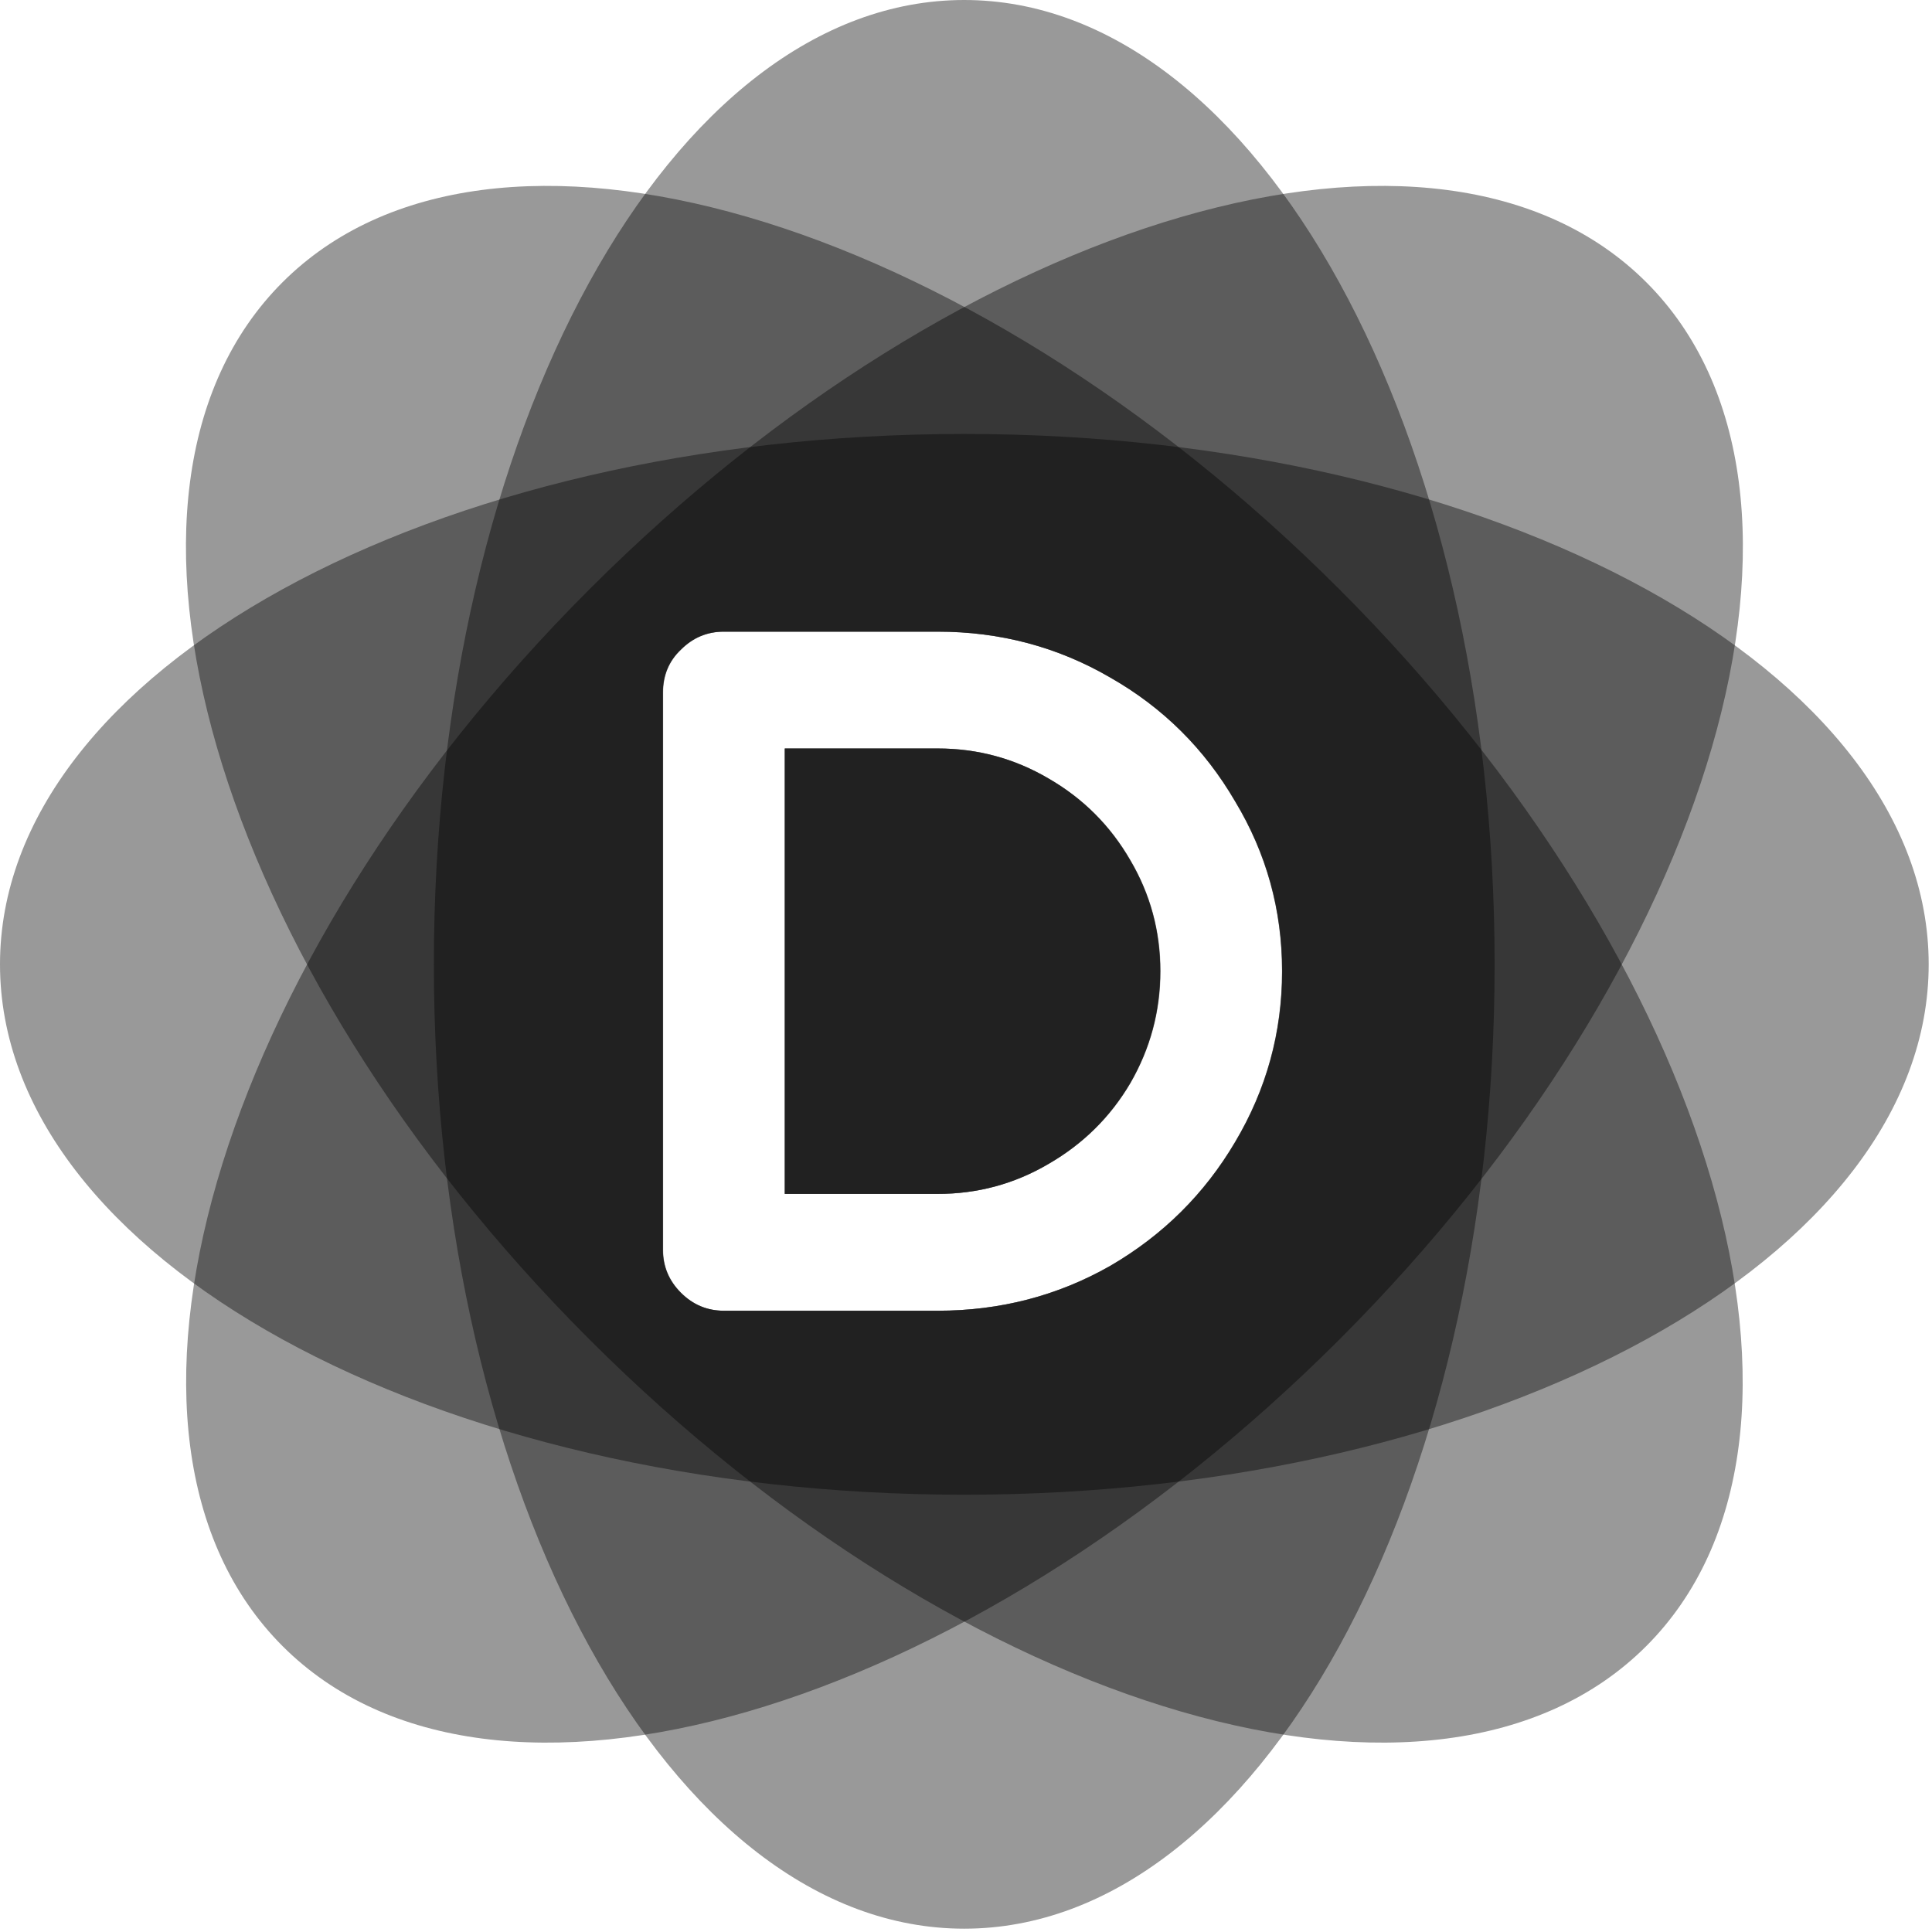 <svg width="39" height="39" viewBox="0 0 39 39" fill="none" xmlns="http://www.w3.org/2000/svg">
<path opacity="0.4" fill-rule="evenodd" clip-rule="evenodd" d="M19.464 38.933C25.377 38.933 30.171 30.217 30.171 19.466C30.171 8.715 25.377 0 19.464 0C13.551 0 8.758 8.715 8.758 19.466C8.758 30.217 13.551 38.933 19.464 38.933ZM22.411 13.678C21.349 13.059 20.186 12.75 18.923 12.75H14.609C14.273 12.75 13.984 12.871 13.742 13.113C13.5 13.342 13.379 13.631 13.379 13.98V25.229C13.379 25.565 13.5 25.854 13.742 26.096C13.984 26.338 14.273 26.459 14.609 26.459H18.923C20.186 26.459 21.349 26.157 22.411 25.552C23.472 24.934 24.312 24.101 24.931 23.052C25.562 21.99 25.878 20.841 25.878 19.605C25.878 18.368 25.562 17.226 24.931 16.178C24.312 15.116 23.472 14.283 22.411 13.678ZM21.161 23.496C20.475 23.899 19.729 24.101 18.923 24.101H15.838V15.109H18.923C19.729 15.109 20.475 15.311 21.161 15.714C21.86 16.117 22.411 16.668 22.814 17.367C23.217 18.052 23.419 18.798 23.419 19.605C23.419 20.411 23.217 21.164 22.814 21.863C22.411 22.548 21.86 23.093 21.161 23.496Z" fill="black"/>
<path opacity="0.4" fill-rule="evenodd" clip-rule="evenodd" d="M38.933 19.466C38.933 13.553 30.217 8.76 19.466 8.76C8.715 8.76 0 13.553 0 19.466C0 25.379 8.715 30.173 19.466 30.173C30.217 30.173 38.933 25.379 38.933 19.466ZM22.414 13.678C21.352 13.06 20.189 12.751 18.926 12.751H14.612C14.276 12.751 13.987 12.871 13.745 13.114C13.503 13.342 13.382 13.631 13.382 13.98V25.23C13.382 25.566 13.503 25.855 13.745 26.096C13.987 26.338 14.276 26.459 14.612 26.459H18.926C20.189 26.459 21.352 26.157 22.414 25.552C23.476 24.934 24.316 24.101 24.934 23.052C25.565 21.991 25.881 20.841 25.881 19.605C25.881 18.369 25.565 17.226 24.934 16.178C24.316 15.116 23.476 14.283 22.414 13.678ZM21.164 23.496C20.478 23.899 19.732 24.101 18.926 24.101H15.842V15.109H18.926C19.732 15.109 20.478 15.311 21.164 15.714C21.863 16.117 22.414 16.668 22.817 17.367C23.22 18.053 23.422 18.799 23.422 19.605C23.422 20.411 23.22 21.164 22.817 21.863C22.414 22.548 21.863 23.093 21.164 23.496Z" fill="black"/>
<path opacity="0.4" fill-rule="evenodd" clip-rule="evenodd" d="M5.701 5.7C1.52 9.882 4.293 19.434 11.896 27.036C19.498 34.638 29.05 37.411 33.231 33.23C37.412 29.049 34.639 19.497 27.037 11.895C19.435 4.292 9.883 1.519 5.701 5.7ZM22.413 13.678C21.351 13.059 20.189 12.75 18.925 12.75H14.611C14.275 12.75 13.986 12.871 13.744 13.113C13.502 13.342 13.381 13.631 13.381 13.98V25.229C13.381 25.565 13.502 25.854 13.744 26.096C13.986 26.338 14.275 26.459 14.611 26.459H18.925C20.189 26.459 21.351 26.157 22.413 25.552C23.475 24.934 24.315 24.1 24.933 23.052C25.565 21.99 25.881 20.841 25.881 19.605C25.881 18.368 25.565 17.226 24.933 16.178C24.315 15.116 23.475 14.283 22.413 13.678ZM21.163 23.496C20.478 23.899 19.732 24.1 18.925 24.1H15.841V15.109H18.925C19.732 15.109 20.478 15.311 21.163 15.714C21.862 16.117 22.413 16.668 22.816 17.367C23.219 18.052 23.421 18.798 23.421 19.605C23.421 20.411 23.219 21.164 22.816 21.863C22.413 22.548 21.862 23.092 21.163 23.496Z" fill="black"/>
<path opacity="0.4" fill-rule="evenodd" clip-rule="evenodd" d="M5.705 33.23C9.886 37.411 19.439 34.638 27.041 27.036C34.643 19.434 37.416 9.882 33.235 5.7C29.054 1.519 19.502 4.292 11.899 11.895C4.297 19.497 1.524 29.049 5.705 33.23ZM22.419 13.678C21.357 13.06 20.194 12.751 18.931 12.751H14.617C14.281 12.751 13.992 12.871 13.75 13.113C13.508 13.342 13.387 13.631 13.387 13.98V25.23C13.387 25.566 13.508 25.855 13.75 26.096C13.992 26.338 14.281 26.459 14.617 26.459H18.931C20.194 26.459 21.357 26.157 22.419 25.552C23.48 24.934 24.32 24.101 24.939 23.052C25.57 21.991 25.886 20.841 25.886 19.605C25.886 18.368 25.57 17.226 24.939 16.178C24.32 15.116 23.48 14.283 22.419 13.678ZM21.169 23.496C20.483 23.899 19.737 24.101 18.931 24.101H15.846V15.109H18.931C19.737 15.109 20.483 15.311 21.169 15.714C21.867 16.117 22.419 16.668 22.822 17.367C23.225 18.053 23.427 18.799 23.427 19.605C23.427 20.411 23.225 21.164 22.822 21.863C22.419 22.548 21.867 23.093 21.169 23.496Z" fill="black"/>
</svg>
